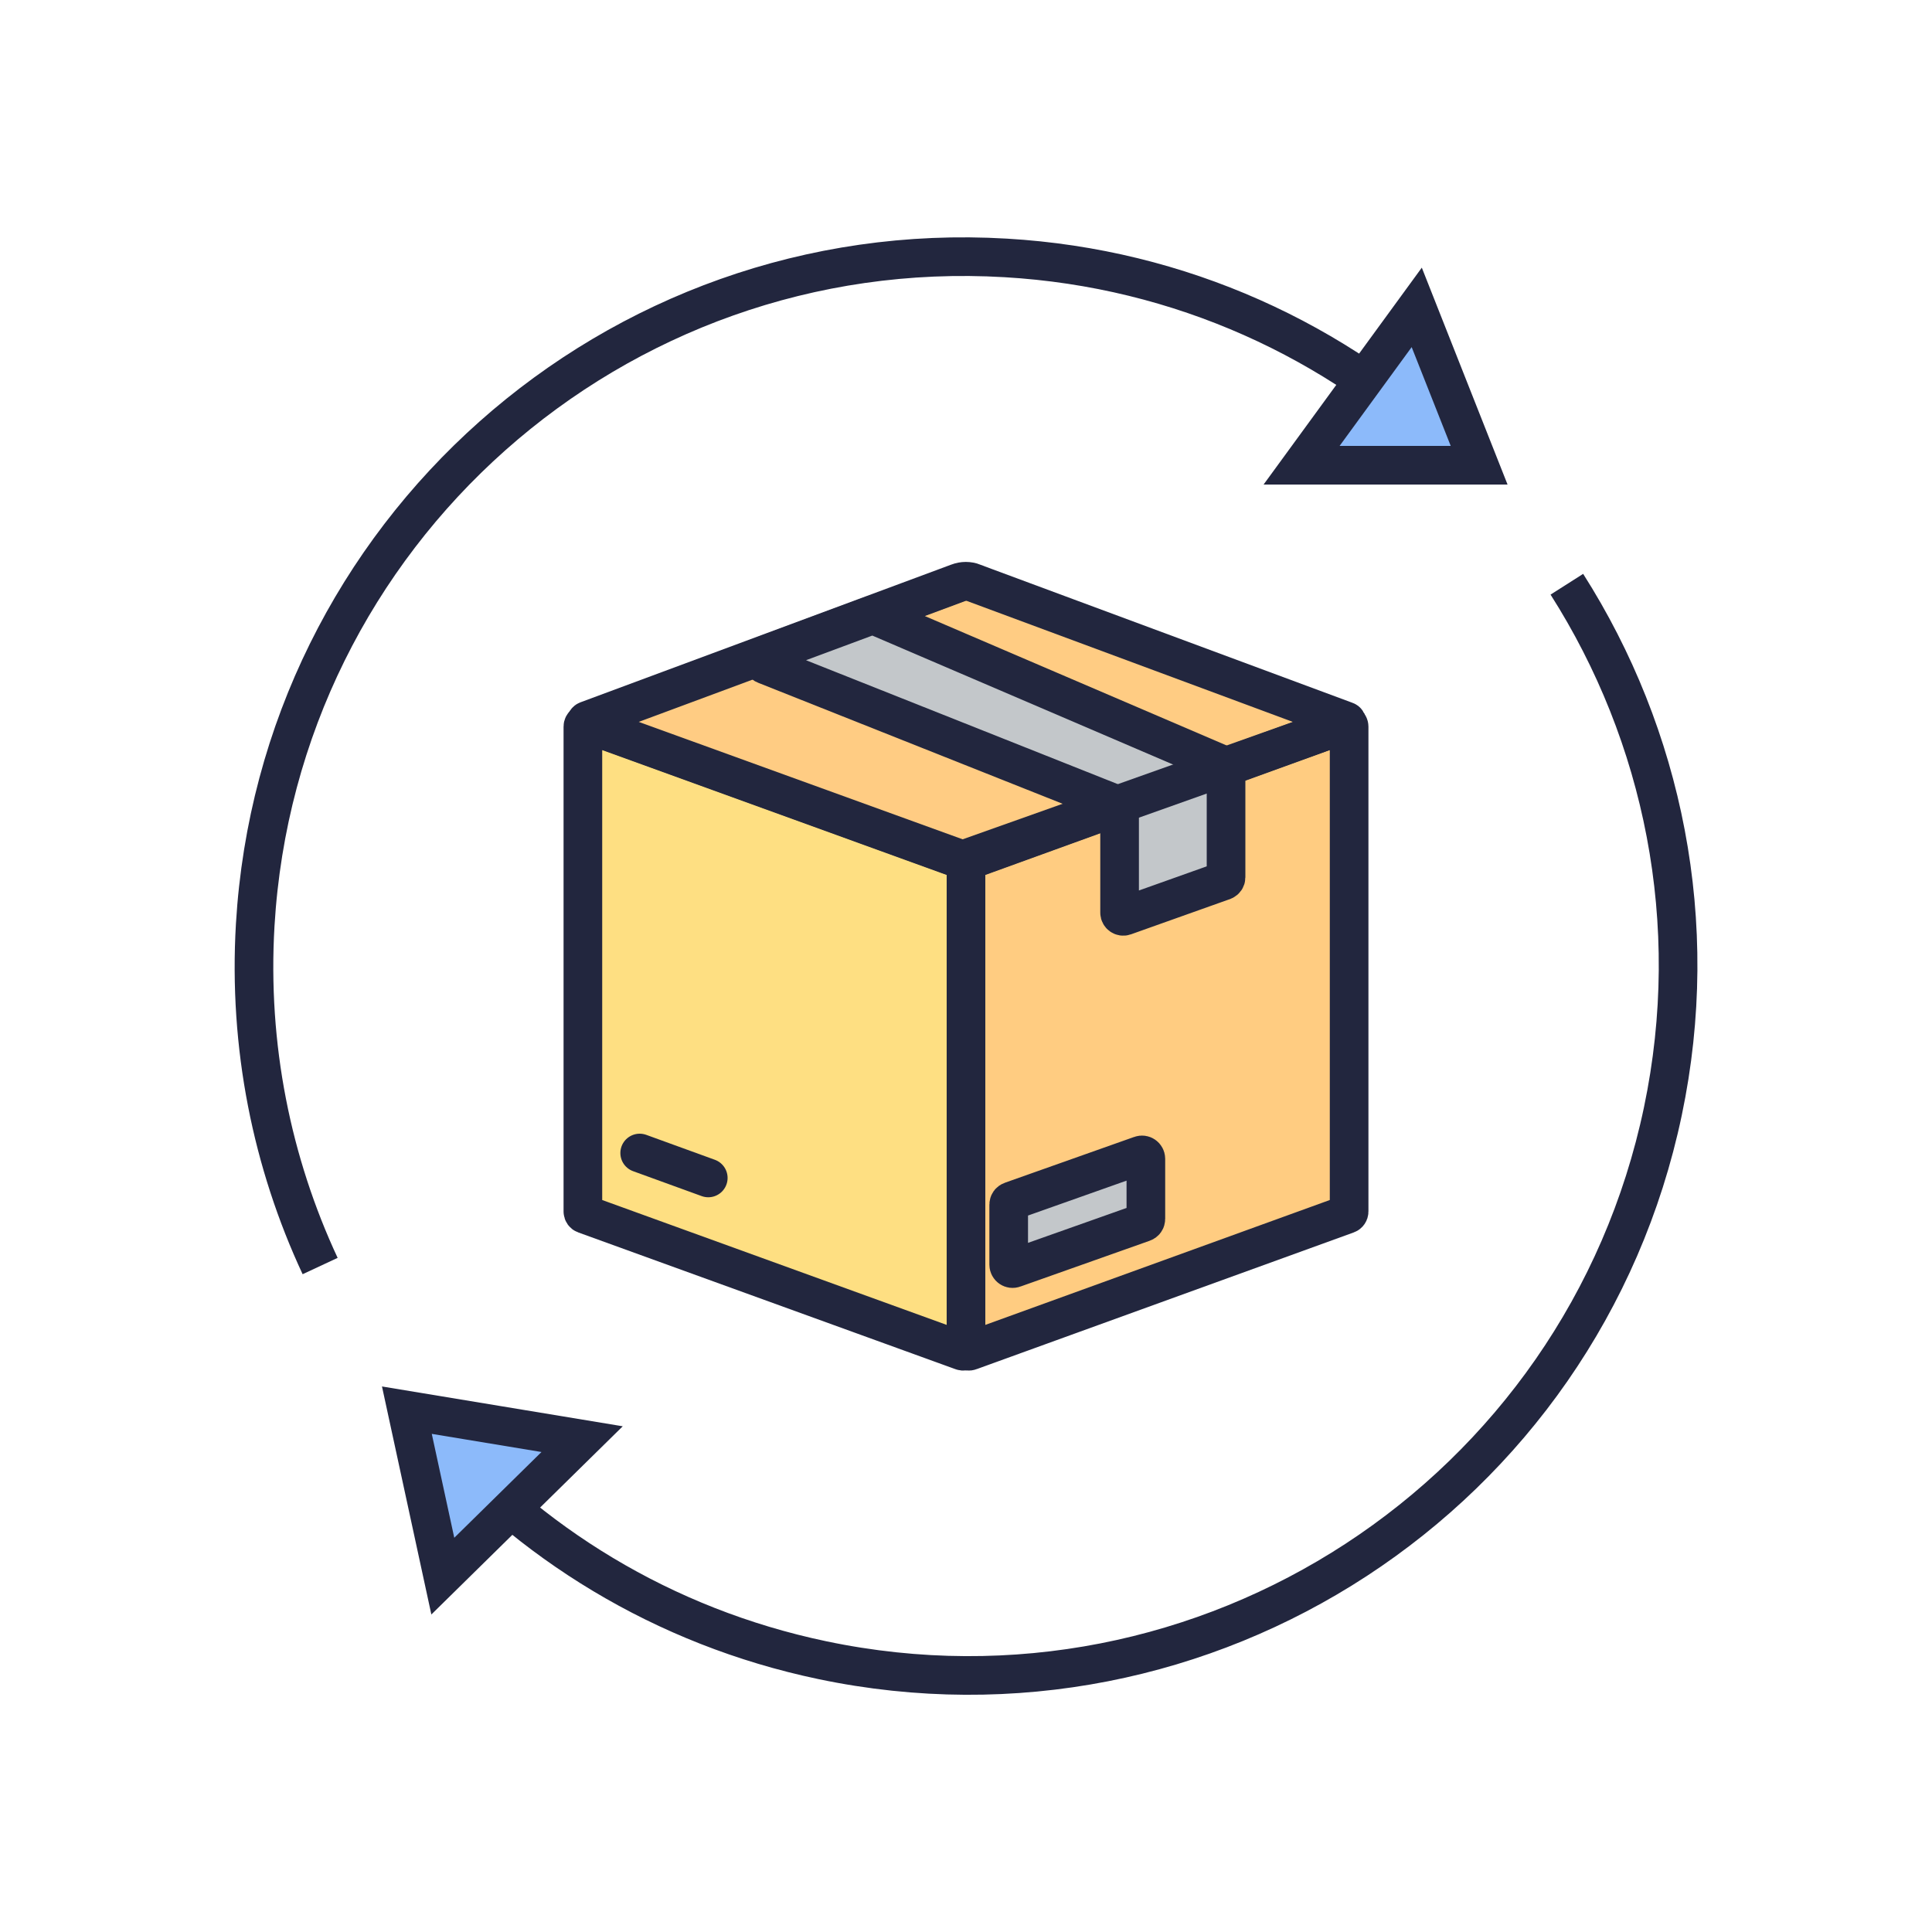 <?xml version="1.0" encoding="UTF-8"?>
<svg id="Layer_1" data-name="Layer 1" xmlns="http://www.w3.org/2000/svg" viewBox="0 0 100 100">
  <defs>
    <style>
      .cls-1 {
        fill: #8cbafa;
      }

      .cls-1, .cls-2, .cls-3, .cls-4, .cls-5, .cls-6, .cls-7 {
        stroke: #22263e;
        stroke-miterlimit: 10;
        stroke-width: 2px;
      }

      .cls-2 {
        fill: #ffcc81;
      }

      .cls-3 {
        stroke-linecap: round;
      }

      .cls-3, .cls-4 {
        fill: none;
      }

      .cls-5 {
        fill: #c3c7ca;
      }

      .cls-6 {
        fill: #fedf82;
      }

      .cls-7 {
        fill: #ffcc83;
      }
    </style>
  </defs>
  <g>
    <path class="cls-6" d="M30.27,62.85l19.53,7.08c.1,.04,.2-.04,.2-.14v-25.1c0-.06-.04-.12-.1-.14l-19.53-7.08c-.1-.04-.2,.04-.2,.14v25.1c0,.06,.04,.12,.1,.14Z"/>
    <path class="cls-2" d="M69.73,62.85l-19.53,7.08c-.1,.04-.2-.04-.2-.14v-25.1c0-.06,.04-.12,.1-.14l19.53-7.08c.1-.04,.2,.04,.2,.14v25.1c0,.06-.04,.12-.1,.14Z"/>
    <path class="cls-7" d="M50.4,30.17l19.27,7.15c.06,.02,.05,.1,0,.12l-19.48,7.06c-.12,.04-.26,.04-.38,0l-19.42-7.04c-.08-.03-.08-.14,0-.17l19.2-7.13c.26-.1,.54-.1,.8,0Z"/>
    <path class="cls-5" d="M45.07,31.86l-5.46,2.03c-.24,.09-.24,.43,0,.52l18.34,7.29v5.54c0,.13,.13,.22,.25,.18l5.14-1.83c.07-.03,.12-.1,.12-.18v-5.75l-18.19-7.8c-.07-.03-.14-.03-.21,0Z"/>
    <path class="cls-5" d="M59.17,63.28l-6.69,2.37c-.13,.05-.27-.05-.27-.19v-3.11c0-.09,.05-.16,.14-.19l6.69-2.37c.13-.05,.27,.05,.27,.19v3.11c0,.09-.05,.16-.14,.19Z"/>
    <line class="cls-3" x1="33.11" y1="59.68" x2="36.66" y2="60.97"/>
    <line class="cls-7" x1="49.81" y1="44.51" x2="69.67" y2="37.45"/>
  </g>
  <g>
    <path class="cls-4" d="M16.57,65.53c-2.49-5.34-3.73-11.37-3.36-17.66C14.41,27.61,31.8,12.15,52.06,13.35c9.06,.53,17.15,4.31,23.23,10.13"/>
    <polygon class="cls-1" points="67.37 24.08 73.33 15.91 76.56 24.08 67.37 24.08"/>
  </g>
  <g>
    <path class="cls-4" d="M22.23,73.91c5.09,5.93,12.09,10.29,20.33,12.02,19.86,4.17,39.34-8.55,43.51-28.41,2.05-9.78,0-19.47-4.97-27.28"/>
    <polygon class="cls-1" points="30.13 74.49 22.92 81.58 21.06 72.99 30.13 74.49"/>
  </g>
</svg>